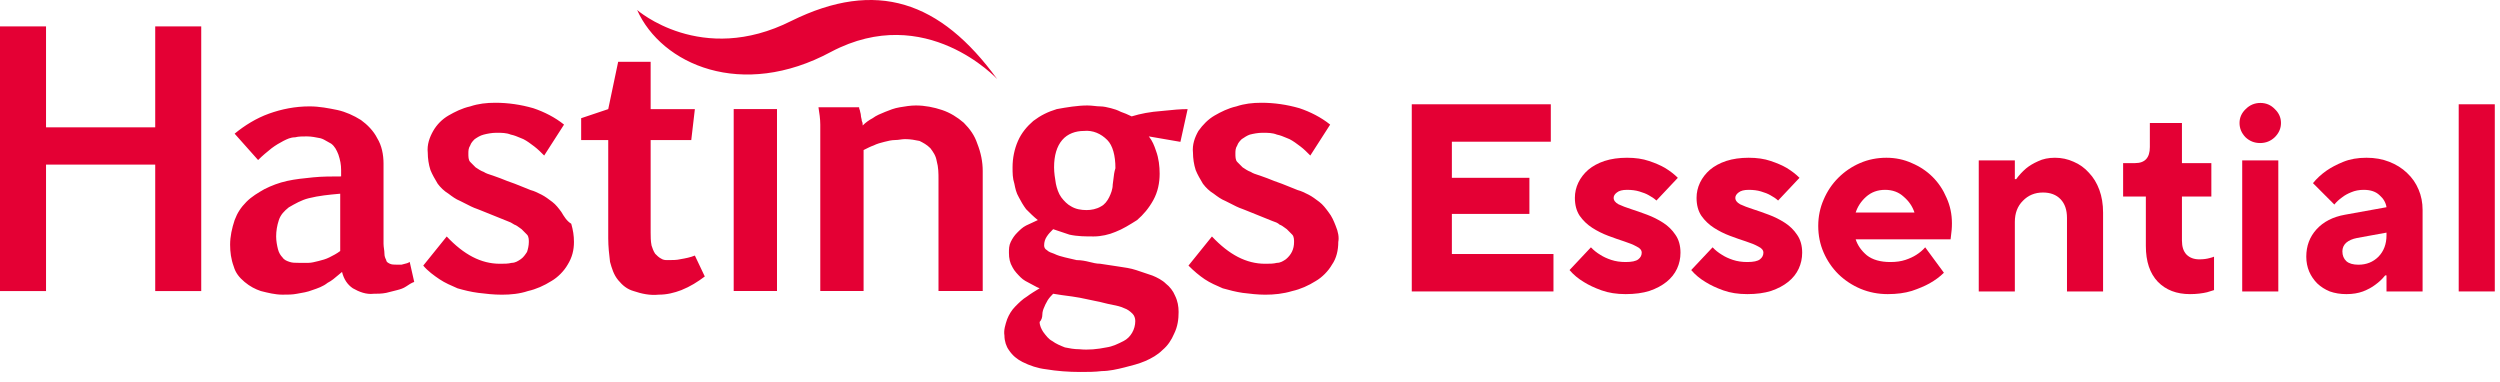 <svg width="170" height="26" viewBox="0 0 170 26" fill="none" xmlns="http://www.w3.org/2000/svg">
<path fill-rule="evenodd" clip-rule="evenodd" d="M53.817 1.42C47.681 4.513 43.324 0.678 43.324 0.678C44.981 4.389 50.442 6.801 56.517 3.523C62.961 0.121 67.809 5.379 67.809 5.379C63.943 0.06 59.586 -1.425 53.817 1.42ZM10.555 1.793V8.659H3.13V1.793H0V10.39V13.792V19.792H3.13V13.421V11.194H10.555V11.566V19.792H13.684V12.679V11.318V1.793H10.555ZM46.269 17.625C46.024 17.687 45.717 17.687 45.41 17.687C45.226 17.687 45.103 17.687 44.919 17.563C44.797 17.501 44.674 17.378 44.551 17.254C44.428 17.069 44.367 16.883 44.306 16.697C44.244 16.388 44.244 16.079 44.244 15.832V9.523H47.006L47.251 7.42H44.244V4.203H42.035L41.36 7.42L39.519 8.038V9.523H41.36V16.203C41.36 16.759 41.421 17.316 41.483 17.811C41.605 18.244 41.728 18.677 42.035 19.048C42.342 19.419 42.649 19.666 43.078 19.79C43.63 19.976 44.183 20.099 44.797 20.037C45.349 20.037 45.84 19.914 46.331 19.728C46.944 19.481 47.435 19.171 47.926 18.8L47.251 17.378C46.944 17.501 46.637 17.563 46.269 17.625ZM38.17 14.411C37.986 14.163 37.802 13.916 37.556 13.73C37.311 13.545 37.066 13.359 36.82 13.235L36.82 13.235C36.575 13.112 36.329 12.988 36.084 12.926L35.47 12.679C35.163 12.555 34.856 12.431 34.488 12.307C34.181 12.184 33.875 12.06 33.506 11.936C33.471 11.925 33.433 11.913 33.394 11.9C33.23 11.848 33.041 11.789 32.893 11.689C32.709 11.627 32.525 11.504 32.34 11.38L31.972 11.009C31.849 10.885 31.849 10.638 31.849 10.452C31.849 10.267 31.849 10.081 31.972 9.895C32.034 9.71 32.156 9.586 32.279 9.462C32.463 9.339 32.647 9.215 32.893 9.153C33.138 9.091 33.445 9.029 33.752 9.029C34.12 9.029 34.427 9.029 34.734 9.153C34.971 9.201 35.171 9.285 35.391 9.379C35.456 9.406 35.523 9.434 35.593 9.462C35.838 9.586 36.084 9.772 36.329 9.957C36.575 10.143 36.82 10.39 37.004 10.576L37.004 10.576L37.004 10.576L38.354 8.473C37.741 7.978 37.004 7.607 36.268 7.359C35.409 7.112 34.55 6.988 33.691 6.988C33.077 6.988 32.525 7.05 31.972 7.236C31.42 7.359 30.929 7.607 30.5 7.854C30.07 8.102 29.702 8.473 29.456 8.906C29.211 9.339 29.027 9.834 29.088 10.39C29.088 10.761 29.149 11.194 29.272 11.565C29.395 11.875 29.579 12.184 29.763 12.493C29.947 12.741 30.193 12.988 30.5 13.174C30.745 13.359 30.99 13.545 31.297 13.668L32.034 14.039C32.177 14.112 32.321 14.163 32.44 14.206C32.525 14.236 32.596 14.261 32.647 14.287L33.568 14.658L34.488 15.029C34.672 15.091 34.795 15.153 34.979 15.276C35.108 15.32 35.207 15.394 35.318 15.477L35.318 15.477L35.318 15.477L35.319 15.477C35.366 15.512 35.415 15.549 35.47 15.586L35.838 15.957C35.961 16.081 35.961 16.328 35.961 16.452C35.961 16.699 35.9 16.946 35.838 17.132C35.715 17.317 35.593 17.503 35.409 17.627C35.225 17.75 35.041 17.874 34.795 17.874C34.55 17.936 34.304 17.936 33.997 17.936C32.709 17.936 31.543 17.317 30.377 16.081L28.781 18.06C29.088 18.431 29.518 18.74 29.886 18.988C30.254 19.235 30.684 19.42 31.113 19.606C31.543 19.73 32.034 19.853 32.525 19.915C33.016 19.977 33.568 20.039 34.12 20.039C34.734 20.039 35.347 19.977 35.9 19.791C36.452 19.668 37.004 19.42 37.495 19.111C37.925 18.864 38.354 18.431 38.6 17.998C38.907 17.503 39.029 17.008 39.029 16.452C39.029 16.019 38.968 15.648 38.845 15.215C38.538 15.029 38.354 14.72 38.17 14.411ZM22.398 17.501C22.644 17.378 22.889 17.254 23.135 17.069V13.172L23.047 13.18C22.396 13.239 21.692 13.304 20.987 13.481C20.496 13.605 20.067 13.852 19.637 14.1C19.33 14.347 19.085 14.594 18.962 14.966C18.839 15.337 18.778 15.708 18.778 16.079C18.778 16.388 18.839 16.697 18.901 16.945C18.962 17.192 19.085 17.378 19.207 17.501C19.33 17.687 19.514 17.749 19.698 17.811C19.883 17.873 20.067 17.873 20.312 17.873H20.987C21.171 17.873 21.417 17.811 21.662 17.749L21.662 17.749C21.907 17.687 22.153 17.625 22.398 17.501L22.398 17.501ZM26.939 17.996H27.308C27.369 17.976 27.43 17.962 27.492 17.948C27.614 17.921 27.737 17.893 27.86 17.811L28.167 19.171C27.983 19.233 27.799 19.357 27.614 19.481C27.43 19.604 27.246 19.666 27.001 19.728L26.265 19.914C25.958 19.976 25.651 19.976 25.405 19.976C24.914 20.037 24.424 19.852 23.994 19.604C23.626 19.357 23.38 18.986 23.258 18.491C23.178 18.555 23.098 18.624 23.017 18.693C22.787 18.891 22.548 19.096 22.276 19.233C21.969 19.481 21.601 19.604 21.233 19.728L21.233 19.728C20.926 19.852 20.558 19.914 20.189 19.976L20.189 19.976L20.189 19.976L20.189 19.976L20.189 19.976L20.189 19.976L20.189 19.976L20.189 19.976C19.883 20.037 19.576 20.037 19.207 20.037C18.716 20.037 18.226 19.914 17.735 19.79C17.366 19.666 16.998 19.481 16.63 19.171C16.262 18.862 16.017 18.553 15.894 18.12C15.71 17.625 15.648 17.13 15.648 16.636C15.648 16.079 15.771 15.522 15.955 14.966C16.139 14.471 16.385 14.1 16.753 13.729C17.121 13.357 17.551 13.11 17.98 12.863C18.471 12.615 18.962 12.43 19.514 12.306C20.067 12.182 20.68 12.12 21.294 12.059L21.294 12.059C21.907 11.997 22.583 11.997 23.196 11.997V11.564C23.196 11.193 23.135 10.883 23.012 10.512C22.889 10.203 22.767 9.956 22.521 9.77C22.439 9.729 22.358 9.681 22.276 9.633C22.112 9.536 21.948 9.44 21.785 9.399C21.478 9.337 21.171 9.275 20.864 9.275C20.558 9.275 20.312 9.275 20.067 9.337C19.76 9.337 19.514 9.461 19.269 9.584C19.023 9.708 18.716 9.894 18.471 10.079C18.164 10.327 17.857 10.574 17.551 10.883L15.955 9.09C16.63 8.533 17.428 8.038 18.287 7.729C19.146 7.42 20.067 7.234 21.048 7.234C21.723 7.234 22.337 7.358 22.951 7.482C23.503 7.605 24.055 7.853 24.546 8.162C24.976 8.471 25.405 8.904 25.651 9.399C25.958 9.894 26.08 10.512 26.08 11.131V16.574C26.08 16.697 26.096 16.806 26.111 16.914C26.126 17.022 26.142 17.13 26.142 17.254C26.142 17.44 26.203 17.563 26.265 17.687C26.265 17.811 26.387 17.873 26.51 17.934C26.633 17.996 26.817 17.996 26.939 17.996ZM52.836 7.418H49.891V19.788H52.836V7.418ZM75.42 13.419C75.543 13.171 75.665 12.862 75.665 12.553C75.686 12.429 75.699 12.306 75.713 12.182C75.74 11.934 75.768 11.687 75.849 11.44C75.849 10.574 75.665 9.893 75.297 9.522C74.868 9.089 74.315 8.842 73.702 8.904C73.149 8.904 72.597 9.089 72.229 9.522C71.861 9.955 71.677 10.574 71.677 11.378C71.677 11.749 71.738 12.12 71.799 12.491C71.861 12.8 71.983 13.171 72.168 13.419C72.352 13.666 72.597 13.914 72.843 14.037C73.149 14.223 73.517 14.285 73.886 14.285C74.192 14.285 74.561 14.223 74.868 14.037C75.113 13.914 75.297 13.666 75.42 13.419ZM71.001 20.903C70.94 21.027 70.879 21.212 70.879 21.398C70.879 21.583 70.817 21.769 70.695 21.892C70.695 22.14 70.817 22.387 70.94 22.573C71.124 22.82 71.308 23.068 71.554 23.191C71.799 23.377 72.106 23.501 72.413 23.624C72.72 23.686 73.027 23.748 73.395 23.748C74.008 23.81 74.622 23.748 75.236 23.624C75.665 23.562 76.034 23.377 76.402 23.191C76.893 22.944 77.199 22.387 77.199 21.831C77.199 21.645 77.138 21.46 77.015 21.336C76.831 21.15 76.647 21.027 76.463 20.965C76.218 20.841 75.911 20.779 75.604 20.717C75.42 20.686 75.236 20.64 75.052 20.594L75.052 20.594C74.868 20.547 74.683 20.501 74.499 20.47C74.316 20.433 74.144 20.396 73.98 20.361L73.98 20.361L73.98 20.361C73.593 20.278 73.248 20.204 72.904 20.161C72.413 20.099 71.983 20.037 71.615 19.975C71.493 20.099 71.37 20.223 71.247 20.408C71.228 20.446 71.204 20.489 71.178 20.536L71.178 20.536L71.178 20.536L71.178 20.536C71.117 20.645 71.044 20.774 71.001 20.903ZM76.218 7.605C76.402 7.667 76.709 7.79 76.954 7.914C77.568 7.729 78.181 7.605 79.04 7.543L79.208 7.526C79.755 7.47 80.257 7.419 80.759 7.419L80.268 9.646L78.12 9.275C78.365 9.584 78.488 9.893 78.611 10.264C78.795 10.759 78.856 11.316 78.856 11.811C78.856 12.429 78.734 13.048 78.427 13.604C78.12 14.161 77.752 14.594 77.322 14.965C76.831 15.274 76.34 15.584 75.849 15.769C75.42 15.955 74.868 16.078 74.377 16.078C73.824 16.078 73.272 16.078 72.72 15.955L71.615 15.584L71.615 15.584L71.615 15.584L71.615 15.584L71.615 15.584L71.615 15.584C71.431 15.77 71.308 15.893 71.186 16.078C71.063 16.264 71.001 16.45 71.001 16.697C71.001 16.821 71.063 16.944 71.186 17.006C71.308 17.13 71.493 17.192 71.677 17.254C71.922 17.377 72.168 17.439 72.413 17.501C72.536 17.532 72.674 17.563 72.812 17.594C72.95 17.625 73.088 17.656 73.211 17.687C73.517 17.687 73.824 17.748 74.07 17.81C74.315 17.872 74.561 17.934 74.806 17.934C74.99 17.965 75.205 17.996 75.42 18.027L75.42 18.027C75.635 18.058 75.849 18.089 76.034 18.12C76.463 18.181 76.893 18.243 77.261 18.367L78.365 18.738C78.672 18.862 79.04 19.047 79.286 19.295C79.531 19.48 79.777 19.79 79.9 20.099C80.084 20.47 80.145 20.841 80.145 21.212C80.145 21.707 80.084 22.202 79.838 22.697C79.654 23.13 79.409 23.501 79.04 23.81C78.734 24.119 78.304 24.367 77.874 24.552C77.445 24.738 76.954 24.861 76.463 24.985C75.972 25.109 75.42 25.233 74.929 25.233C74.438 25.294 73.947 25.294 73.456 25.294C72.658 25.294 71.861 25.233 71.124 25.109C70.572 25.047 70.02 24.861 69.529 24.614C69.161 24.428 68.854 24.181 68.608 23.81C68.424 23.562 68.302 23.191 68.302 22.82C68.24 22.449 68.363 22.078 68.486 21.707C68.608 21.398 68.792 21.088 69.038 20.841C69.283 20.594 69.529 20.346 69.836 20.161C70.081 19.975 70.388 19.79 70.695 19.604L70.695 19.604C70.576 19.564 70.457 19.498 70.322 19.424C70.247 19.382 70.168 19.339 70.081 19.295C69.836 19.171 69.59 19.047 69.406 18.862C69.222 18.676 68.977 18.429 68.854 18.181C68.67 17.872 68.608 17.563 68.608 17.192C68.608 16.944 68.608 16.697 68.731 16.45C68.854 16.202 68.977 16.017 69.161 15.831C69.345 15.646 69.529 15.46 69.774 15.336C69.897 15.274 70.035 15.213 70.173 15.151C70.311 15.089 70.449 15.027 70.572 14.965C70.265 14.718 70.02 14.47 69.774 14.223C69.59 13.976 69.406 13.666 69.283 13.419C69.099 13.11 69.038 12.8 68.977 12.491C68.854 12.12 68.854 11.749 68.854 11.378C68.854 10.759 68.977 10.141 69.222 9.584C69.467 9.027 69.836 8.595 70.265 8.223C70.756 7.852 71.247 7.605 71.861 7.419C72.536 7.296 73.272 7.172 73.947 7.172C74.109 7.172 74.271 7.189 74.424 7.205C74.561 7.22 74.69 7.234 74.806 7.234C75.052 7.234 75.297 7.296 75.543 7.357C75.788 7.419 75.972 7.481 76.218 7.605ZM90.819 15.338C90.696 15.029 90.573 14.72 90.328 14.411C90.144 14.163 89.96 13.916 89.714 13.73C89.469 13.545 89.223 13.359 88.978 13.235C88.733 13.112 88.487 12.988 88.242 12.926L87.628 12.679L87.628 12.679C87.321 12.555 87.014 12.431 86.646 12.307C86.339 12.184 86.032 12.06 85.664 11.936C85.629 11.925 85.591 11.913 85.552 11.9C85.388 11.848 85.199 11.789 85.051 11.689C84.867 11.627 84.682 11.504 84.498 11.38L84.13 11.009C84.007 10.885 84.007 10.638 84.007 10.452C84.007 10.267 84.007 10.081 84.13 9.895C84.192 9.71 84.314 9.586 84.437 9.462L84.437 9.462C84.621 9.339 84.805 9.215 84.989 9.153C85.235 9.091 85.541 9.029 85.848 9.029C86.216 9.029 86.523 9.029 86.83 9.153C87.067 9.201 87.267 9.286 87.487 9.379L87.488 9.379L87.489 9.379L87.49 9.38C87.555 9.407 87.62 9.435 87.689 9.462C87.935 9.586 88.18 9.772 88.426 9.957C88.671 10.143 88.855 10.328 89.101 10.576L89.101 10.576L90.451 8.473C89.837 7.978 89.101 7.607 88.364 7.359C87.505 7.112 86.646 6.988 85.787 6.988C85.173 6.988 84.621 7.05 84.069 7.236C83.516 7.359 83.026 7.607 82.596 7.854C82.166 8.102 81.798 8.473 81.491 8.906C81.246 9.339 81.062 9.834 81.123 10.39C81.123 10.761 81.185 11.194 81.307 11.565C81.43 11.875 81.614 12.184 81.798 12.493C81.982 12.741 82.228 12.988 82.535 13.174C82.78 13.359 83.026 13.545 83.332 13.668L84.069 14.039C84.213 14.112 84.356 14.163 84.475 14.206C84.56 14.236 84.632 14.261 84.682 14.287L85.603 14.658L86.523 15.029C86.707 15.091 86.892 15.153 87.014 15.276C87.143 15.32 87.242 15.394 87.353 15.477L87.354 15.477L87.354 15.477C87.401 15.512 87.451 15.549 87.505 15.586L87.873 15.957C87.996 16.081 87.996 16.328 87.996 16.452C87.996 16.946 87.812 17.317 87.444 17.627C87.26 17.75 87.076 17.874 86.83 17.874C86.585 17.936 86.339 17.936 86.032 17.936C84.744 17.936 83.578 17.317 82.412 16.081L80.816 18.06C81.185 18.431 81.553 18.74 81.921 18.988C82.289 19.235 82.719 19.42 83.148 19.606C83.578 19.73 84.069 19.853 84.498 19.915C84.989 19.977 85.541 20.039 86.032 20.039C86.646 20.039 87.26 19.977 87.873 19.791C88.426 19.668 88.978 19.42 89.469 19.111C89.898 18.864 90.328 18.431 90.573 17.998C90.88 17.565 91.003 17.008 91.003 16.452C91.064 16.142 91.003 15.771 90.819 15.338ZM64.063 7.481C64.616 7.667 65.106 7.976 65.536 8.347C65.966 8.78 66.272 9.213 66.457 9.77C66.702 10.388 66.825 11.007 66.825 11.625V19.79H63.818V12.182C63.818 11.811 63.818 11.378 63.695 10.945C63.634 10.574 63.45 10.326 63.266 10.079L63.266 10.079C63.02 9.832 62.775 9.708 62.529 9.584C62.222 9.522 61.916 9.46 61.547 9.46C61.425 9.46 61.317 9.476 61.21 9.491C61.102 9.507 60.995 9.522 60.872 9.522C60.627 9.522 60.381 9.584 60.136 9.646C59.891 9.708 59.645 9.77 59.4 9.893C59.215 9.955 58.97 10.079 58.724 10.203V19.79H55.779V9.399V8.471C55.779 8.1 55.718 7.667 55.656 7.296H58.418C58.418 7.368 58.439 7.419 58.456 7.462C58.468 7.492 58.479 7.517 58.479 7.543C58.479 7.569 58.49 7.605 58.502 7.647C58.519 7.707 58.54 7.78 58.54 7.852C58.54 7.914 58.556 7.976 58.571 8.038C58.586 8.1 58.602 8.162 58.602 8.223C58.663 8.347 58.663 8.409 58.663 8.533C58.847 8.347 59.093 8.162 59.338 8.038C59.584 7.852 59.891 7.729 60.197 7.605C60.504 7.481 60.811 7.357 61.179 7.296C61.547 7.234 61.916 7.172 62.284 7.172C62.897 7.172 63.511 7.296 64.063 7.481Z" fill="#E40034"/>
<path d="M96 7.091H105.455V9.636H98.727V12.091H104V14.546H98.727V17.273H105.636V19.818H96V7.091Z" fill="#E40034"/>
<path d="M110.546 20C109.928 20 109.383 19.915 108.91 19.745C108.437 19.576 108.037 19.388 107.71 19.182C107.322 18.951 106.995 18.679 106.728 18.364L108.183 16.818C108.364 17.012 108.576 17.182 108.819 17.327C109.025 17.461 109.273 17.576 109.564 17.673C109.855 17.77 110.183 17.818 110.546 17.818C110.958 17.818 111.243 17.758 111.401 17.636C111.558 17.515 111.637 17.364 111.637 17.182C111.637 17.012 111.522 16.873 111.292 16.764C111.073 16.642 110.795 16.527 110.455 16.418C110.116 16.309 109.752 16.182 109.364 16.036C108.976 15.891 108.613 15.709 108.273 15.491C107.934 15.273 107.649 15 107.419 14.673C107.201 14.345 107.092 13.939 107.092 13.454C107.092 13.091 107.17 12.745 107.328 12.418C107.486 12.091 107.71 11.8 108.001 11.546C108.304 11.291 108.673 11.091 109.11 10.945C109.558 10.8 110.067 10.727 110.637 10.727C111.207 10.727 111.704 10.8 112.128 10.945C112.564 11.091 112.928 11.248 113.219 11.418C113.558 11.624 113.849 11.848 114.092 12.091L112.637 13.636C112.492 13.503 112.316 13.382 112.11 13.273C111.94 13.176 111.728 13.091 111.473 13.018C111.231 12.945 110.952 12.909 110.637 12.909C110.322 12.909 110.092 12.97 109.946 13.091C109.801 13.2 109.728 13.321 109.728 13.454C109.728 13.624 109.837 13.77 110.055 13.891C110.286 14 110.57 14.109 110.91 14.218C111.249 14.327 111.613 14.454 112.001 14.6C112.389 14.745 112.752 14.927 113.092 15.146C113.431 15.364 113.71 15.636 113.928 15.964C114.158 16.291 114.273 16.697 114.273 17.182C114.273 17.57 114.195 17.933 114.037 18.273C113.879 18.612 113.643 18.909 113.328 19.164C113.013 19.418 112.625 19.624 112.164 19.782C111.704 19.927 111.164 20 110.546 20Z" fill="#E40034"/>
<path d="M118.82 20C118.202 20 117.657 19.915 117.184 19.745C116.711 19.576 116.311 19.388 115.984 19.182C115.596 18.951 115.269 18.679 115.002 18.364L116.457 16.818C116.638 17.012 116.851 17.182 117.093 17.327C117.299 17.461 117.548 17.576 117.838 17.673C118.129 17.77 118.457 17.818 118.82 17.818C119.232 17.818 119.517 17.758 119.675 17.636C119.832 17.515 119.911 17.364 119.911 17.182C119.911 17.012 119.796 16.873 119.566 16.764C119.348 16.642 119.069 16.527 118.729 16.418C118.39 16.309 118.026 16.182 117.638 16.036C117.251 15.891 116.887 15.709 116.548 15.491C116.208 15.273 115.923 15 115.693 14.673C115.475 14.345 115.366 13.939 115.366 13.454C115.366 13.091 115.445 12.745 115.602 12.418C115.76 12.091 115.984 11.8 116.275 11.546C116.578 11.291 116.948 11.091 117.384 10.945C117.832 10.8 118.342 10.727 118.911 10.727C119.481 10.727 119.978 10.8 120.402 10.945C120.838 11.091 121.202 11.248 121.493 11.418C121.832 11.624 122.123 11.848 122.366 12.091L120.911 13.636C120.766 13.503 120.59 13.382 120.384 13.273C120.214 13.176 120.002 13.091 119.748 13.018C119.505 12.945 119.226 12.909 118.911 12.909C118.596 12.909 118.366 12.97 118.22 13.091C118.075 13.2 118.002 13.321 118.002 13.454C118.002 13.624 118.111 13.77 118.329 13.891C118.56 14 118.845 14.109 119.184 14.218C119.523 14.327 119.887 14.454 120.275 14.6C120.663 14.745 121.026 14.927 121.366 15.146C121.705 15.364 121.984 15.636 122.202 15.964C122.432 16.291 122.548 16.697 122.548 17.182C122.548 17.57 122.469 17.933 122.311 18.273C122.154 18.612 121.917 18.909 121.602 19.164C121.287 19.418 120.899 19.624 120.438 19.782C119.978 19.927 119.438 20 118.82 20Z" fill="#E40034"/>
<path d="M128.367 20C127.713 20 127.094 19.879 126.513 19.636C125.943 19.394 125.44 19.061 125.004 18.636C124.579 18.212 124.246 17.721 124.004 17.164C123.761 16.606 123.64 16.006 123.64 15.364C123.64 14.733 123.761 14.139 124.004 13.582C124.246 13.012 124.579 12.515 125.004 12.091C125.428 11.667 125.919 11.333 126.476 11.091C127.034 10.848 127.634 10.727 128.276 10.727C128.894 10.727 129.47 10.848 130.004 11.091C130.549 11.321 131.022 11.636 131.422 12.036C131.822 12.436 132.137 12.909 132.367 13.454C132.61 13.988 132.731 14.564 132.731 15.182C132.731 15.351 132.725 15.503 132.713 15.636C132.701 15.758 132.688 15.867 132.676 15.964C132.664 16.085 132.652 16.188 132.64 16.273H126.185C126.319 16.685 126.573 17.049 126.949 17.364C127.337 17.667 127.87 17.818 128.549 17.818C128.937 17.818 129.276 17.77 129.567 17.673C129.858 17.576 130.107 17.461 130.313 17.327C130.543 17.182 130.743 17.012 130.913 16.818L132.185 18.546C131.919 18.812 131.591 19.055 131.204 19.273C130.876 19.454 130.476 19.624 130.004 19.782C129.531 19.927 128.985 20 128.367 20ZM130.185 14.454C130.052 14.042 129.81 13.685 129.458 13.382C129.119 13.067 128.694 12.909 128.185 12.909C127.676 12.909 127.246 13.067 126.894 13.382C126.555 13.685 126.319 14.042 126.185 14.454H130.185Z" fill="#E40034"/>
<path d="M134.555 10.909H137.009V12.182H137.1C137.294 11.915 137.518 11.673 137.773 11.454C137.991 11.273 138.264 11.109 138.591 10.964C138.918 10.806 139.3 10.727 139.737 10.727C140.185 10.727 140.609 10.818 141.009 11C141.409 11.17 141.755 11.418 142.046 11.745C142.349 12.061 142.585 12.448 142.755 12.909C142.924 13.37 143.009 13.885 143.009 14.454V19.818H140.555V14.818C140.555 14.273 140.409 13.848 140.118 13.546C139.827 13.242 139.427 13.091 138.918 13.091C138.373 13.091 137.918 13.279 137.555 13.655C137.191 14.018 137.009 14.497 137.009 15.091V19.818H134.555V10.909Z" fill="#E40034"/>
<path d="M148.918 20C148.009 20 147.281 19.721 146.736 19.164C146.19 18.594 145.918 17.782 145.918 16.727V13.364H144.372V11.091H145.19C145.857 11.091 146.19 10.727 146.19 10V8.364H148.372V11.091H150.372V13.364H148.372V16.364C148.372 16.776 148.475 17.091 148.681 17.309C148.899 17.527 149.19 17.636 149.554 17.636C149.821 17.636 150.057 17.606 150.263 17.546C150.372 17.521 150.469 17.491 150.554 17.454V19.727C150.409 19.776 150.251 19.824 150.081 19.873C149.936 19.909 149.76 19.939 149.554 19.964C149.36 19.988 149.148 20 148.918 20Z" fill="#E40034"/>
<path d="M152.47 10.909H154.925V19.818H152.47V10.909ZM153.688 9.727C153.3 9.727 152.967 9.594 152.688 9.327C152.422 9.048 152.288 8.727 152.288 8.364C152.288 8 152.428 7.685 152.707 7.418C152.985 7.139 153.319 7 153.707 7C154.094 7 154.422 7.139 154.688 7.418C154.967 7.685 155.107 8 155.107 8.364C155.107 8.727 154.967 9.048 154.688 9.327C154.41 9.594 154.076 9.727 153.688 9.727Z" fill="#E40034"/>
<path d="M159.555 20C159.143 20 158.767 19.939 158.427 19.818C158.1 19.685 157.815 19.503 157.573 19.273C157.343 19.042 157.161 18.776 157.027 18.473C156.894 18.158 156.827 17.818 156.827 17.454C156.827 16.727 157.058 16.109 157.518 15.6C157.991 15.079 158.64 14.745 159.464 14.6L162.282 14.091C162.233 13.776 162.076 13.503 161.809 13.273C161.555 13.03 161.197 12.909 160.737 12.909C160.421 12.909 160.136 12.964 159.882 13.073C159.64 13.17 159.433 13.285 159.264 13.418C159.058 13.564 158.882 13.727 158.736 13.909L157.282 12.454C157.536 12.139 157.846 11.854 158.209 11.6C158.524 11.382 158.906 11.182 159.355 11C159.803 10.818 160.324 10.727 160.918 10.727C161.488 10.727 162.003 10.818 162.464 11C162.936 11.182 163.343 11.436 163.682 11.764C164.021 12.079 164.282 12.454 164.464 12.891C164.646 13.315 164.736 13.776 164.736 14.273V19.818H162.282V18.727H162.191C161.997 18.97 161.773 19.182 161.518 19.364C161.3 19.533 161.021 19.685 160.682 19.818C160.355 19.939 159.979 20 159.555 20ZM160.373 18C160.918 18 161.373 17.818 161.737 17.454C162.1 17.079 162.282 16.594 162.282 16V15.818L160.282 16.182C159.967 16.242 159.718 16.352 159.537 16.509C159.367 16.667 159.282 16.861 159.282 17.091C159.282 17.37 159.373 17.594 159.555 17.764C159.736 17.921 160.009 18 160.373 18Z" fill="#E40034"/>
<path d="M167.192 7.091H169.646V19.818H167.192V7.091Z" fill="#E40034"/>
</svg>
